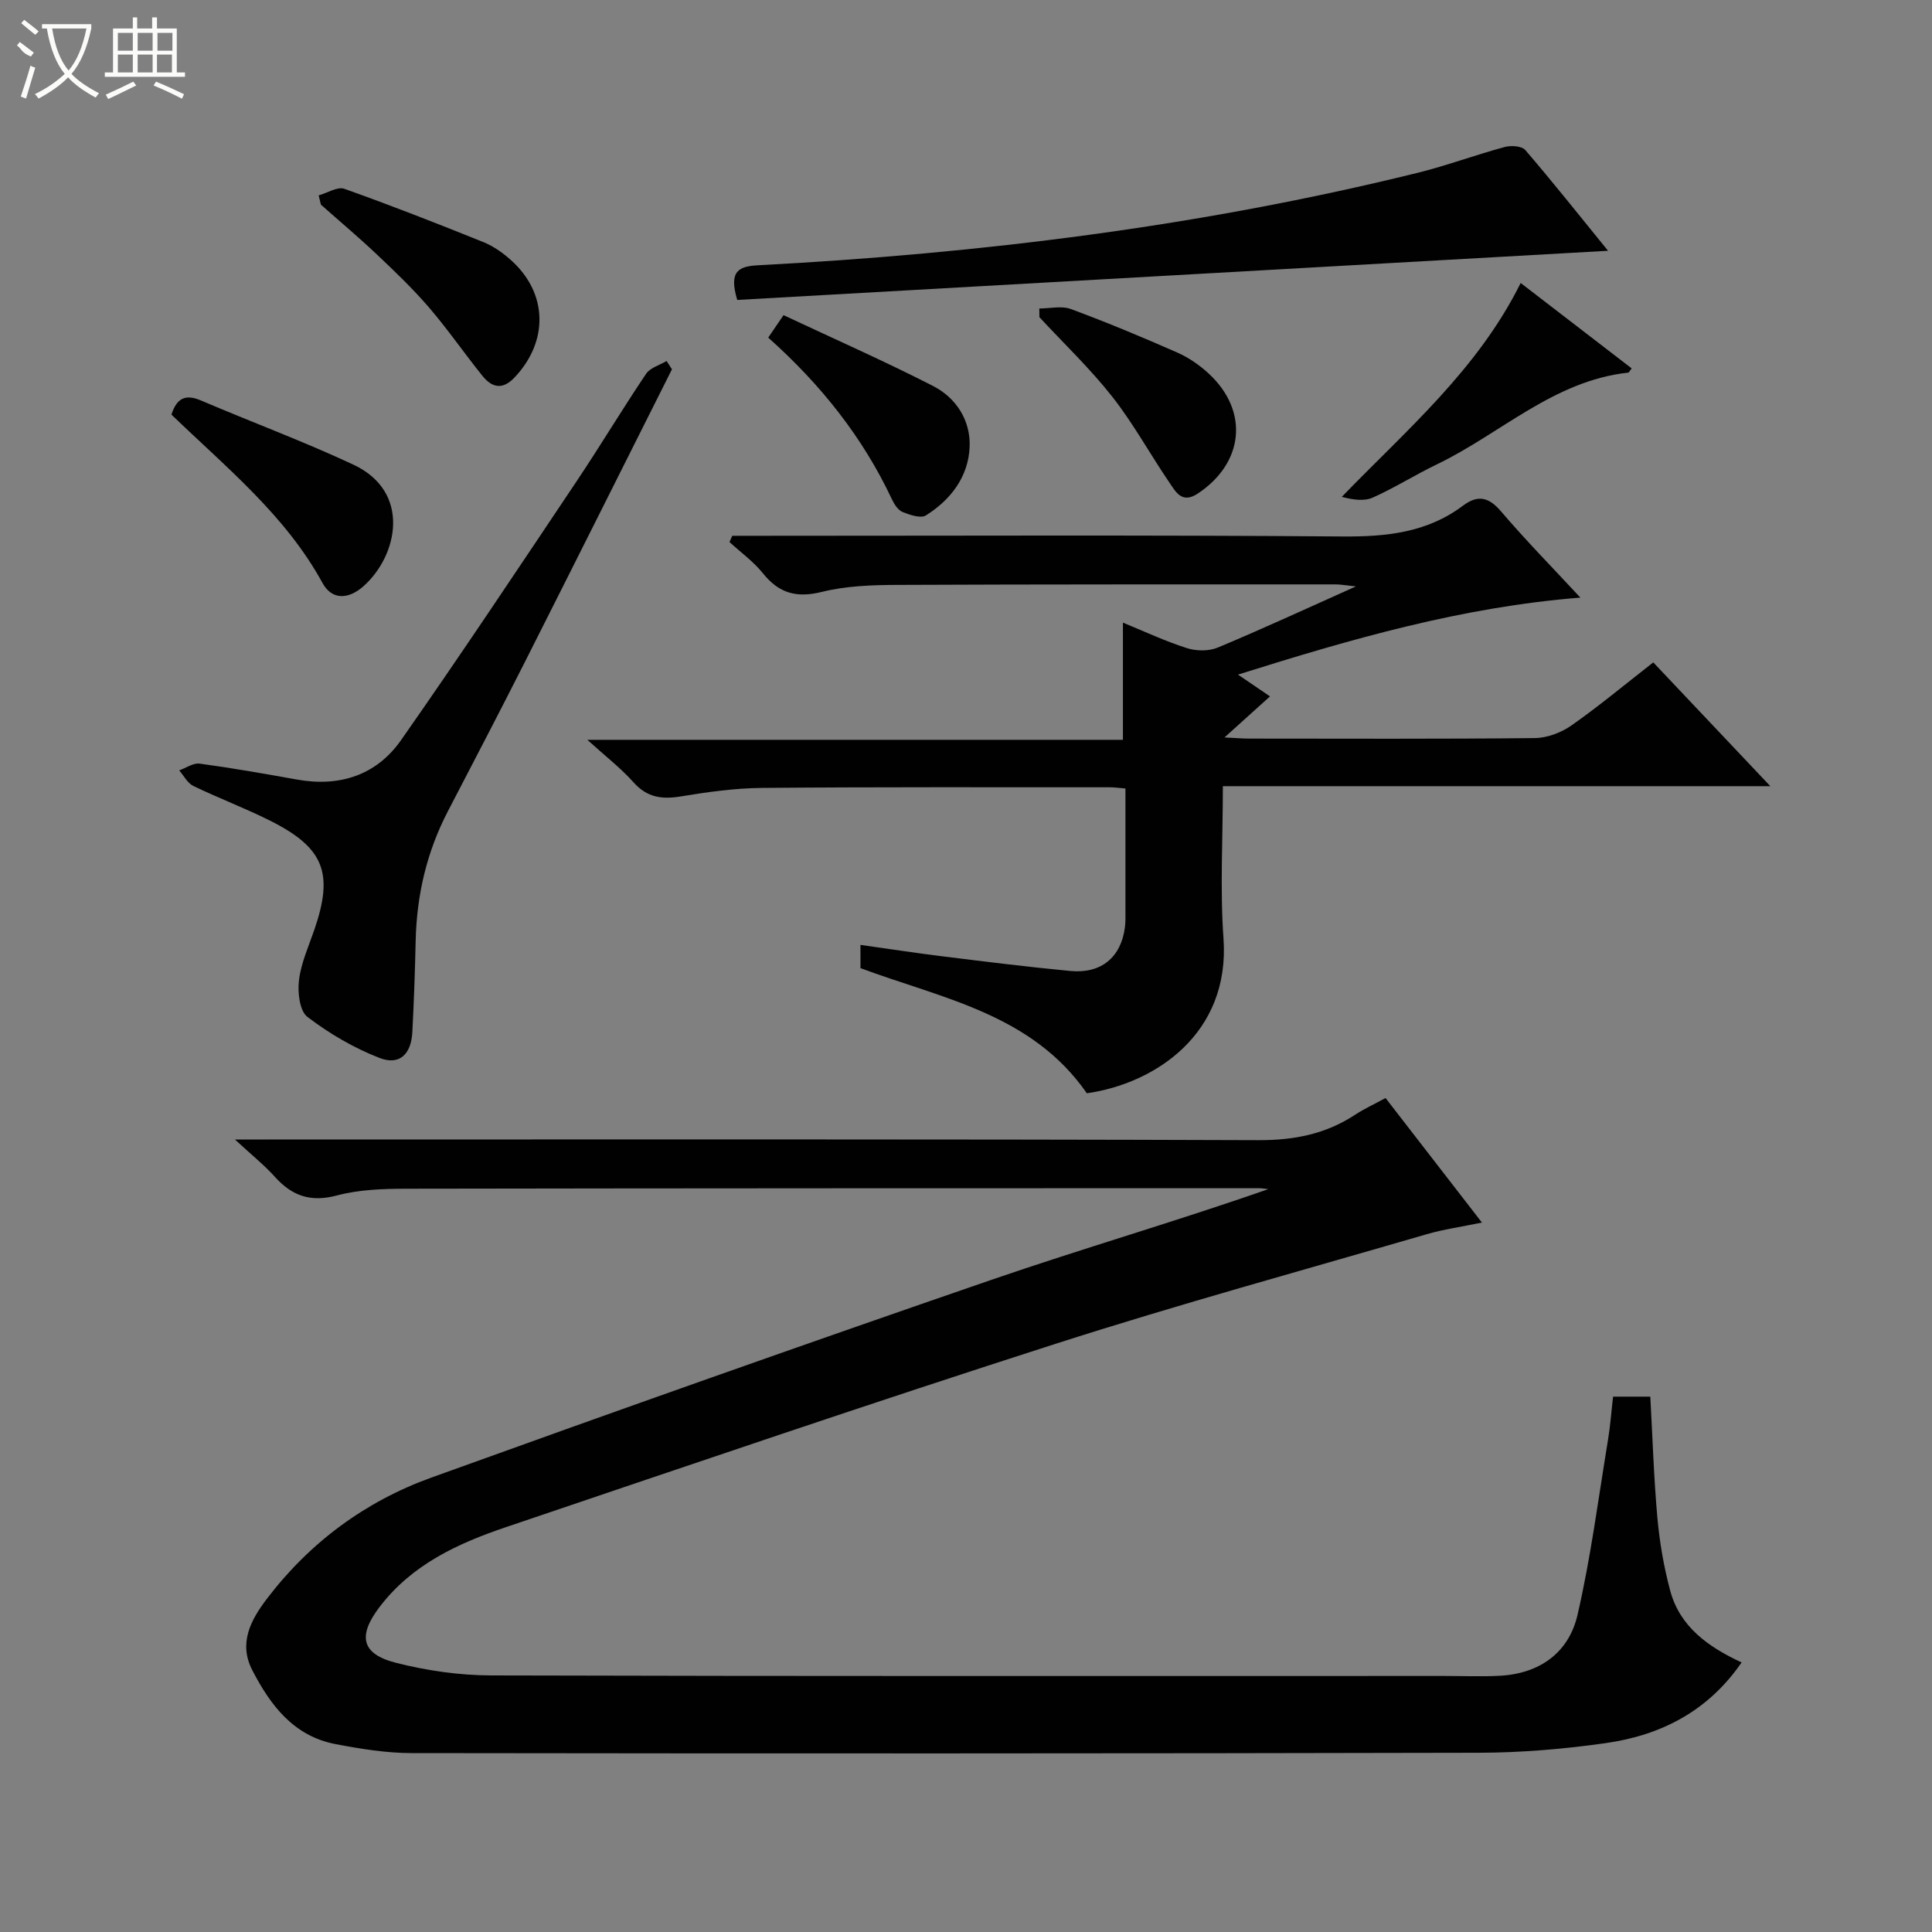 <svg enable-background="new 0 0 400 400" viewBox="0 0 400 400" xmlns="http://www.w3.org/2000/svg"><rect x="0" y="0" width="400" height="400" fill="#808080" stroke="none"/><g fill="#010102"><path d="m286.86 227.33c6.7 8.66 13.07 16.89 19.96 25.79-4.36.9-7.95 1.4-11.4 2.4-25.64 7.47-51.42 14.53-76.84 22.69-38.08 12.22-75.94 25.15-113.83 37.97-9.96 3.37-19.44 7.71-26.15 16.51-4.53 5.94-3.89 9.74 3.43 11.59 6.37 1.61 13.08 2.58 19.65 2.6 65.82.18 131.63.11 197.45.11 3.8 0 7.6.16 11.39-.04 8.26-.44 14.28-4.78 16.09-12.61 2.76-11.93 4.31-24.13 6.31-36.23.48-2.91.69-5.86 1.05-8.95h7.71c.47 8.5.72 16.79 1.46 25.02.46 5.1 1.33 10.22 2.66 15.16 2.01 7.48 7.87 11.64 14.78 14.85-6.99 10.15-16.75 15.08-28.11 16.7-8.69 1.24-17.53 1.98-26.3 2-73.65.17-147.3.17-220.94.07-5.26-.01-10.57-.87-15.76-1.86-8.67-1.66-13.48-8.03-17.24-15.31-2.89-5.6-.3-10.4 2.99-14.73 8.88-11.69 20.38-20.2 34.08-25.14 38.55-13.91 77.17-27.59 115.92-40.93 18.94-6.52 38.22-12.1 57.36-18.79-.68-.07-1.35-.2-2.03-.2-58.82.01-117.64.01-176.46.11-4.8.01-9.76.18-14.35 1.4-5.41 1.44-9.26.11-12.82-3.85-2.19-2.44-4.79-4.51-8.28-7.74h6.89c68.32 0 136.63-.1 204.95.14 7.46.03 14.05-1.26 20.2-5.34 1.79-1.17 3.76-2.06 6.18-3.39z"/><path d="m151.61 110.93h5.32c40.33 0 80.67-.18 121 .14 9.09.07 17.51-.79 24.94-6.36 3.12-2.34 5.37-1.81 7.93 1.2 5.06 5.93 10.54 11.5 16.4 17.82-24.49 1.94-47.3 8.52-70.89 15.94 2.43 1.65 4.25 2.89 6.63 4.51-3.02 2.72-5.85 5.27-9.42 8.5 2.43.12 3.85.24 5.26.24 19.67.01 39.33.1 59-.11 2.56-.03 5.46-1.13 7.58-2.62 5.7-4 11.06-8.47 16.93-13.05 7.97 8.42 15.71 16.61 24.24 25.63-38.19 0-75.47 0-113.35 0 0 10.96-.6 21.28.13 31.51 1.41 19.75-14.18 30.07-28.29 32.07-11.42-16.44-29.88-19.58-46.87-25.91 0-1.24 0-2.68 0-4.81 5.9.83 11.56 1.7 17.24 2.4 8.73 1.08 17.46 2.17 26.21 3 6.41.61 10.52-2.85 11.31-9.09.15-1.15.09-2.33.1-3.5.01-8.3 0-16.6 0-25.19-1.33-.11-2.28-.25-3.23-.25-24 .01-48-.08-72 .13-5.62.05-11.27.84-16.82 1.76-3.91.64-6.98.24-9.79-2.91-2.64-2.96-5.84-5.42-9.57-8.81h110.89c0-8.36 0-16.08 0-24.26 4.38 1.79 8.7 3.83 13.22 5.27 1.95.63 4.56.67 6.42-.11 9.2-3.84 18.25-8.03 28.6-12.66-2.23-.23-3.23-.42-4.22-.42-30.33.01-60.66-.03-91 .11-5.14.02-10.42.22-15.37 1.45-5.23 1.3-8.87.28-12.18-3.85-1.96-2.44-4.6-4.34-6.93-6.48.19-.41.39-.85.58-1.29z"/><path d="m139.12 76.46c-10.13 20.17-20.23 40.37-30.41 60.52-5.25 10.38-10.63 20.69-15.99 31-4.37 8.41-6.45 17.36-6.66 26.81-.14 6.31-.36 12.62-.69 18.92-.25 4.58-2.67 6.93-6.81 5.32-5.3-2.06-10.39-5.04-14.91-8.49-1.63-1.25-2.06-5.1-1.75-7.6.43-3.56 1.99-6.99 3.18-10.44 4.04-11.74 2.02-16.99-9.18-22.6-5.19-2.6-10.65-4.65-15.88-7.18-1.21-.59-1.96-2.12-2.92-3.22 1.42-.5 2.91-1.58 4.24-1.4 6.73.91 13.42 2.09 20.1 3.29 8.86 1.6 16.49-.88 21.59-8.15 12.4-17.7 24.36-35.7 36.39-53.66 4.9-7.32 9.43-14.89 14.35-22.19.85-1.26 2.8-1.79 4.24-2.65.36.56.74 1.14 1.11 1.72z"/><path d="m152.64 62.1c-1.83-6.05.36-6.97 4.34-7.18 46.01-2.43 91.59-8.06 136.4-19.11 6.12-1.51 12.07-3.73 18.16-5.38 1.31-.35 3.54-.21 4.26.64 5.62 6.53 10.98 13.29 17.13 20.85-60.72 3.42-120.5 6.8-180.29 10.18z"/><path d="m314.84 58.59c8 6.15 15.48 11.91 22.98 17.68-.37.46-.53.86-.73.88-15.43 1.68-26.41 12.65-39.6 18.99-4.49 2.16-8.73 4.85-13.27 6.88-1.77.79-4.05.47-6.42-.15 13.47-13.92 28.11-26.32 37.04-44.28z"/><path d="m35.5 85.84c1.11-3.5 2.97-4.27 6.12-2.92 10.49 4.48 21.21 8.45 31.54 13.28 12.06 5.64 9.2 18.89 2.07 25.19-3.08 2.72-6.49 2.9-8.46-.69-7.66-14.02-19.88-23.86-31.27-34.86z"/><path d="m65.98 40.45c1.79-.5 3.88-1.86 5.31-1.36 9.68 3.44 19.25 7.19 28.78 11.03 2.11.85 4.1 2.27 5.8 3.81 7.57 6.82 7.72 16.79.65 24.23-2.52 2.66-4.7 2.07-6.66-.37-3.75-4.66-7.15-9.61-11.05-14.14-3.35-3.9-7.09-7.47-10.83-11.01s-7.69-6.85-11.54-10.27c-.16-.63-.31-1.28-.46-1.92z"/><path d="m159.05 69.9c1.04-1.52 1.85-2.7 3.17-4.65 10.4 4.88 20.83 9.48 30.97 14.67 4.82 2.47 7.8 7.19 7.56 12.64-.26 6.13-3.9 10.92-9.05 14.15-1.07.67-3.33-.1-4.84-.71-.94-.38-1.72-1.61-2.2-2.63-6.08-12.94-14.84-23.88-25.61-33.47z"/><path d="m215.18 63.87c2.19 0 4.6-.6 6.52.11 7.44 2.75 14.78 5.81 22.04 9.01 2.38 1.05 4.65 2.62 6.56 4.4 8.35 7.77 7.23 18.48-2.33 24.81-3.29 2.17-4.57-.4-5.89-2.34-4-5.87-7.43-12.17-11.8-17.73-4.59-5.83-10.02-11-15.08-16.46-.01-.61-.02-1.2-.02-1.8z"/></g><path d="m6.4 11.7c-2-.8-1.9-1.6-2.9-2.3l.6-.7c.9.7 1.9 1.4 2.9 2.2zm-2.1 8.3c.7-2.1 1.4-4.2 2-6.4.2.1.6.3 1 .4-.7 2.3-1.3 4.4-1.9 6.4zm3-12.8c-1.1-.9-2.1-1.7-2.9-2.4l.6-.7c1 .8 2 1.5 3 2.4zm1.4-1.3v-.9h10.2v.9c-.9 4.2-2.3 7.3-4.1 9.4 1.3 1.4 3.2 2.7 5.7 4-.2.2-.4.5-.7.9-2.5-1.4-4.4-2.7-5.7-4.2-1.4 1.5-3.5 3-6.1 4.4 0 0 0 0-.1-.1-.3-.4-.5-.7-.7-.8 2.7-1.3 4.7-2.8 6.2-4.2-1.8-2.2-3-5.3-3.7-9.4zm9.2 0h-7.1c.6 3.8 1.7 6.7 3.4 8.7 1.7-2 2.9-4.8 3.7-8.7z" fill="#fbfcfa"/><path d="m31.6 3.6h.9v2.3h4.1v9.1h1.7v.9h-16.6v-.9h1.7v-9.1h4.1v-2.3h.9v2.3h3.1v-2.3zm-4 13.3.6.8c-1.9.9-3.8 1.9-5.8 2.8-.2-.3-.3-.6-.5-.9 2-.9 3.9-1.8 5.7-2.7zm-3.2-10.1v3.7h3.1v-3.7zm0 4.5v3.7h3.1v-3.7zm4.1-4.5v3.7h3.1v-3.7zm0 4.5v3.7h3.1v-3.7zm9.1 9.1c-2.1-1.1-4.1-2-5.8-2.7l.5-.8c2.2.9 4.1 1.8 5.8 2.6l-.4.9zm-1.9-13.6h-3.1v3.7h3.1zm-3.2 4.5v3.7h3.1v-3.7z" fill="#fbfcfa"/></svg>